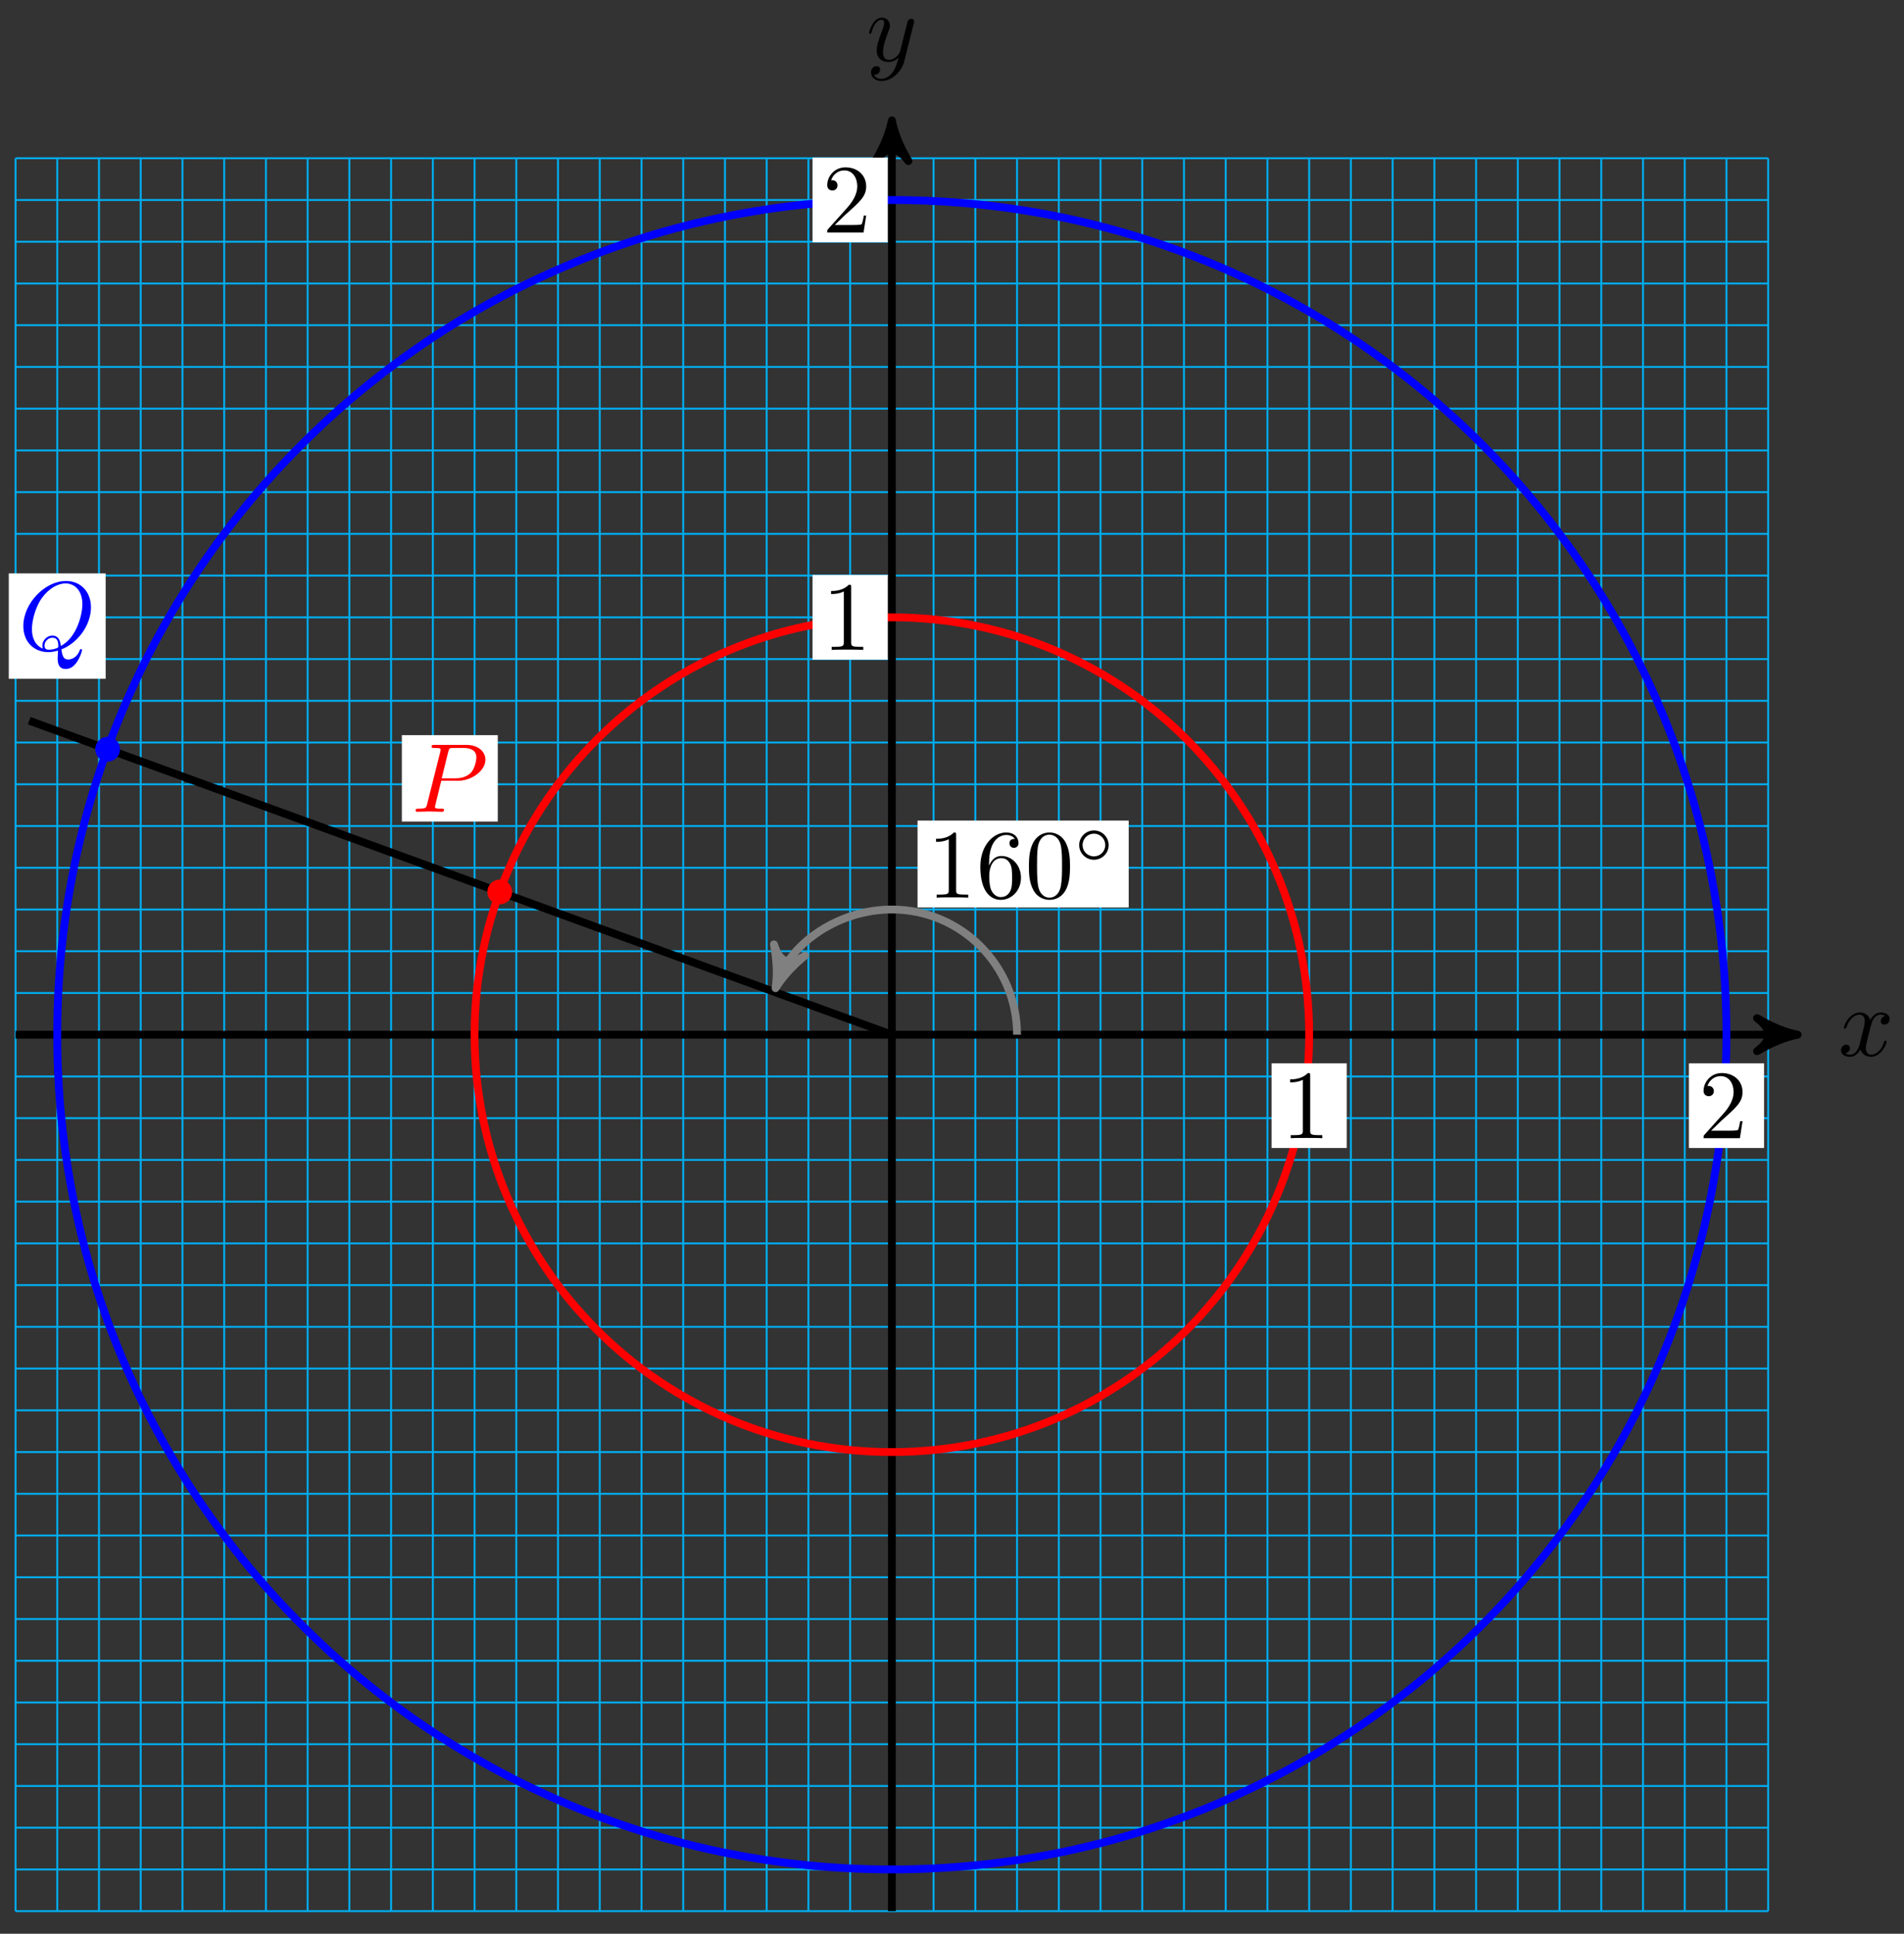 <?xml version="1.0" encoding="UTF-8"?>
<svg xmlns="http://www.w3.org/2000/svg" xmlns:xlink="http://www.w3.org/1999/xlink" width="194pt" height="197pt" viewBox="0 0 194 197" version="1.1">
<rect x="0" y="0" width="194" height="197" fill="#333333" stroke="none"/>
<defs>
<g>
<symbol overflow="visible" id="glyph0-0">
<path style="stroke:none;" d=""/>
</symbol>
<symbol overflow="visible" id="glyph0-1">
<path style="stroke:none;" d="M 3.328 -3.016 C 3.391 -3.266 3.625 -4.188 4.312 -4.188 C 4.359 -4.188 4.609 -4.188 4.812 -4.062 C 4.531 -4 4.344 -3.766 4.344 -3.516 C 4.344 -3.359 4.453 -3.172 4.719 -3.172 C 4.938 -3.172 5.25 -3.344 5.25 -3.75 C 5.25 -4.266 4.672 -4.406 4.328 -4.406 C 3.75 -4.406 3.406 -3.875 3.281 -3.656 C 3.031 -4.312 2.5 -4.406 2.203 -4.406 C 1.172 -4.406 0.594 -3.125 0.594 -2.875 C 0.594 -2.766 0.703 -2.766 0.719 -2.766 C 0.797 -2.766 0.828 -2.797 0.844 -2.875 C 1.188 -3.938 1.844 -4.188 2.188 -4.188 C 2.375 -4.188 2.719 -4.094 2.719 -3.516 C 2.719 -3.203 2.547 -2.547 2.188 -1.141 C 2.031 -0.531 1.672 -0.109 1.234 -0.109 C 1.172 -0.109 0.953 -0.109 0.734 -0.234 C 0.984 -0.297 1.203 -0.5 1.203 -0.781 C 1.203 -1.047 0.984 -1.125 0.844 -1.125 C 0.531 -1.125 0.297 -0.875 0.297 -0.547 C 0.297 -0.094 0.781 0.109 1.219 0.109 C 1.891 0.109 2.25 -0.594 2.266 -0.641 C 2.391 -0.281 2.75 0.109 3.344 0.109 C 4.375 0.109 4.938 -1.172 4.938 -1.422 C 4.938 -1.531 4.859 -1.531 4.828 -1.531 C 4.734 -1.531 4.719 -1.484 4.688 -1.422 C 4.359 -0.344 3.688 -0.109 3.375 -0.109 C 2.984 -0.109 2.828 -0.422 2.828 -0.766 C 2.828 -0.984 2.875 -1.203 2.984 -1.641 Z M 3.328 -3.016 "/>
</symbol>
<symbol overflow="visible" id="glyph0-2">
<path style="stroke:none;" d="M 4.844 -3.797 C 4.891 -3.938 4.891 -3.953 4.891 -4.031 C 4.891 -4.203 4.75 -4.297 4.594 -4.297 C 4.5 -4.297 4.344 -4.234 4.25 -4.094 C 4.234 -4.031 4.141 -3.734 4.109 -3.547 C 4.031 -3.297 3.969 -3.016 3.906 -2.75 L 3.453 -0.953 C 3.422 -0.812 2.984 -0.109 2.328 -0.109 C 1.828 -0.109 1.719 -0.547 1.719 -0.922 C 1.719 -1.375 1.891 -2 2.219 -2.875 C 2.375 -3.281 2.422 -3.391 2.422 -3.594 C 2.422 -4.031 2.109 -4.406 1.609 -4.406 C 0.656 -4.406 0.297 -2.953 0.297 -2.875 C 0.297 -2.766 0.391 -2.766 0.406 -2.766 C 0.516 -2.766 0.516 -2.797 0.562 -2.953 C 0.844 -3.891 1.234 -4.188 1.578 -4.188 C 1.656 -4.188 1.828 -4.188 1.828 -3.875 C 1.828 -3.625 1.719 -3.359 1.656 -3.172 C 1.25 -2.109 1.078 -1.547 1.078 -1.078 C 1.078 -0.188 1.703 0.109 2.297 0.109 C 2.688 0.109 3.016 -0.062 3.297 -0.344 C 3.172 0.172 3.047 0.672 2.656 1.203 C 2.391 1.531 2.016 1.828 1.562 1.828 C 1.422 1.828 0.969 1.797 0.797 1.406 C 0.953 1.406 1.094 1.406 1.219 1.281 C 1.328 1.203 1.422 1.062 1.422 0.875 C 1.422 0.562 1.156 0.531 1.062 0.531 C 0.828 0.531 0.5 0.688 0.5 1.172 C 0.5 1.672 0.938 2.047 1.562 2.047 C 2.578 2.047 3.609 1.141 3.891 0.016 Z M 4.844 -3.797 "/>
</symbol>
<symbol overflow="visible" id="glyph0-3">
<path style="stroke:none;" d="M 3.016 -3.156 L 4.719 -3.156 C 6.125 -3.156 7.516 -4.188 7.516 -5.297 C 7.516 -6.078 6.859 -6.812 5.547 -6.812 L 2.328 -6.812 C 2.141 -6.812 2.031 -6.812 2.031 -6.625 C 2.031 -6.5 2.109 -6.5 2.312 -6.5 C 2.438 -6.5 2.625 -6.484 2.734 -6.484 C 2.906 -6.453 2.953 -6.438 2.953 -6.312 C 2.953 -6.281 2.953 -6.25 2.922 -6.125 L 1.578 -0.781 C 1.484 -0.391 1.469 -0.312 0.672 -0.312 C 0.516 -0.312 0.406 -0.312 0.406 -0.125 C 0.406 0 0.516 0 0.547 0 C 0.828 0 1.531 -0.031 1.812 -0.031 C 2.031 -0.031 2.25 -0.016 2.453 -0.016 C 2.672 -0.016 2.891 0 3.094 0 C 3.172 0 3.297 0 3.297 -0.203 C 3.297 -0.312 3.203 -0.312 3.016 -0.312 C 2.656 -0.312 2.375 -0.312 2.375 -0.484 C 2.375 -0.547 2.391 -0.594 2.406 -0.656 Z M 3.734 -6.125 C 3.828 -6.469 3.844 -6.5 4.281 -6.5 L 5.234 -6.5 C 6.062 -6.5 6.594 -6.234 6.594 -5.547 C 6.594 -5.156 6.391 -4.297 6 -3.938 C 5.5 -3.484 4.906 -3.406 4.469 -3.406 L 3.062 -3.406 Z M 3.734 -6.125 "/>
</symbol>
<symbol overflow="visible" id="glyph0-4">
<path style="stroke:none;" d="M 4.359 -0.062 C 5.906 -0.641 7.375 -2.422 7.375 -4.344 C 7.375 -5.953 6.312 -7.031 4.828 -7.031 C 2.688 -7.031 0.484 -4.766 0.484 -2.438 C 0.484 -0.781 1.609 0.219 3.047 0.219 C 3.297 0.219 3.625 0.172 4.016 0.062 C 3.984 0.688 3.984 0.703 3.984 0.844 C 3.984 1.156 3.984 1.938 4.812 1.938 C 5.984 1.938 6.469 0.109 6.469 0 C 6.469 -0.062 6.406 -0.094 6.359 -0.094 C 6.281 -0.094 6.266 -0.047 6.234 0.016 C 6 0.719 5.422 0.969 5.078 0.969 C 4.609 0.969 4.469 0.703 4.359 -0.062 Z M 2.484 -0.141 C 1.703 -0.453 1.359 -1.219 1.359 -2.125 C 1.359 -2.812 1.625 -4.234 2.375 -5.297 C 3.109 -6.312 4.047 -6.781 4.781 -6.781 C 5.766 -6.781 6.5 -6 6.5 -4.672 C 6.5 -3.672 5.984 -1.328 4.312 -0.406 C 4.266 -0.75 4.172 -1.469 3.438 -1.469 C 2.906 -1.469 2.422 -0.984 2.422 -0.453 C 2.422 -0.266 2.484 -0.156 2.484 -0.141 Z M 3.094 -0.031 C 2.953 -0.031 2.641 -0.031 2.641 -0.453 C 2.641 -0.859 3.016 -1.25 3.438 -1.25 C 3.859 -1.25 4.047 -1.016 4.047 -0.406 C 4.047 -0.266 4.031 -0.25 3.938 -0.203 C 3.672 -0.094 3.375 -0.031 3.094 -0.031 Z M 3.094 -0.031 "/>
</symbol>
<symbol overflow="visible" id="glyph1-0">
<path style="stroke:none;" d=""/>
</symbol>
<symbol overflow="visible" id="glyph1-1">
<path style="stroke:none;" d="M 2.938 -6.375 C 2.938 -6.625 2.938 -6.641 2.703 -6.641 C 2.078 -6 1.203 -6 0.891 -6 L 0.891 -5.688 C 1.094 -5.688 1.672 -5.688 2.188 -5.953 L 2.188 -0.781 C 2.188 -0.422 2.156 -0.312 1.266 -0.312 L 0.953 -0.312 L 0.953 0 C 1.297 -0.031 2.156 -0.031 2.562 -0.031 C 2.953 -0.031 3.828 -0.031 4.172 0 L 4.172 -0.312 L 3.859 -0.312 C 2.953 -0.312 2.938 -0.422 2.938 -0.781 Z M 2.938 -6.375 "/>
</symbol>
<symbol overflow="visible" id="glyph1-2">
<path style="stroke:none;" d="M 1.312 -3.266 L 1.312 -3.516 C 1.312 -6.031 2.547 -6.391 3.062 -6.391 C 3.297 -6.391 3.719 -6.328 3.938 -5.984 C 3.781 -5.984 3.391 -5.984 3.391 -5.547 C 3.391 -5.234 3.625 -5.078 3.844 -5.078 C 4 -5.078 4.312 -5.172 4.312 -5.562 C 4.312 -6.156 3.875 -6.641 3.047 -6.641 C 1.766 -6.641 0.422 -5.359 0.422 -3.156 C 0.422 -0.484 1.578 0.219 2.5 0.219 C 3.609 0.219 4.562 -0.719 4.562 -2.031 C 4.562 -3.297 3.672 -4.25 2.562 -4.25 C 1.891 -4.25 1.516 -3.75 1.312 -3.266 Z M 2.5 -0.062 C 1.875 -0.062 1.578 -0.656 1.516 -0.812 C 1.328 -1.281 1.328 -2.078 1.328 -2.25 C 1.328 -3.031 1.656 -4.031 2.547 -4.031 C 2.719 -4.031 3.172 -4.031 3.484 -3.406 C 3.656 -3.047 3.656 -2.531 3.656 -2.047 C 3.656 -1.562 3.656 -1.062 3.484 -0.703 C 3.188 -0.109 2.734 -0.062 2.5 -0.062 Z M 2.5 -0.062 "/>
</symbol>
<symbol overflow="visible" id="glyph1-3">
<path style="stroke:none;" d="M 4.578 -3.188 C 4.578 -3.984 4.531 -4.781 4.188 -5.516 C 3.734 -6.484 2.906 -6.641 2.5 -6.641 C 1.891 -6.641 1.172 -6.375 0.75 -5.453 C 0.438 -4.766 0.391 -3.984 0.391 -3.188 C 0.391 -2.438 0.422 -1.547 0.844 -0.781 C 1.266 0.016 2 0.219 2.484 0.219 C 3.016 0.219 3.781 0.016 4.219 -0.938 C 4.531 -1.625 4.578 -2.406 4.578 -3.188 Z M 2.484 0 C 2.094 0 1.5 -0.25 1.328 -1.203 C 1.219 -1.797 1.219 -2.719 1.219 -3.312 C 1.219 -3.953 1.219 -4.609 1.297 -5.141 C 1.484 -6.328 2.234 -6.422 2.484 -6.422 C 2.812 -6.422 3.469 -6.234 3.656 -5.25 C 3.766 -4.688 3.766 -3.938 3.766 -3.312 C 3.766 -2.562 3.766 -1.891 3.656 -1.25 C 3.5 -0.297 2.938 0 2.484 0 Z M 2.484 0 "/>
</symbol>
<symbol overflow="visible" id="glyph2-0">
<path style="stroke:none;" d=""/>
</symbol>
<symbol overflow="visible" id="glyph2-1">
<path style="stroke:none;" d="M 3.531 -1.734 C 3.531 -2.578 2.859 -3.234 2.031 -3.234 C 1.203 -3.234 0.531 -2.562 0.531 -1.75 C 0.531 -0.906 1.219 -0.25 2.031 -0.25 C 2.875 -0.25 3.531 -0.922 3.531 -1.734 Z M 2.031 -0.594 C 1.375 -0.594 0.875 -1.125 0.875 -1.734 C 0.875 -2.391 1.391 -2.906 2.031 -2.906 C 2.688 -2.906 3.188 -2.375 3.188 -1.75 C 3.188 -1.094 2.672 -0.594 2.031 -0.594 Z M 2.031 -0.594 "/>
</symbol>
<symbol overflow="visible" id="glyph3-0">
<path style="stroke:none;" d=""/>
</symbol>
<symbol overflow="visible" id="glyph3-1">
<path style="stroke:none;" d="M 4.172 0 L 4.172 -0.312 L 3.859 -0.312 C 2.953 -0.312 2.938 -0.422 2.938 -0.781 L 2.938 -6.375 C 2.938 -6.625 2.938 -6.641 2.703 -6.641 C 2.078 -6 1.203 -6 0.891 -6 L 0.891 -5.688 C 1.094 -5.688 1.672 -5.688 2.188 -5.953 L 2.188 -0.781 C 2.188 -0.422 2.156 -0.312 1.266 -0.312 L 0.953 -0.312 L 0.953 0 C 1.297 -0.031 2.156 -0.031 2.562 -0.031 C 2.953 -0.031 3.828 -0.031 4.172 0 Z M 4.172 0 "/>
</symbol>
<symbol overflow="visible" id="glyph3-2">
<path style="stroke:none;" d="M 4.469 -1.734 L 4.234 -1.734 C 4.172 -1.438 4.109 -1 4 -0.844 C 3.938 -0.766 3.281 -0.766 3.062 -0.766 L 1.266 -0.766 L 2.328 -1.797 C 3.875 -3.172 4.469 -3.703 4.469 -4.703 C 4.469 -5.844 3.578 -6.641 2.359 -6.641 C 1.234 -6.641 0.5 -5.719 0.5 -4.828 C 0.5 -4.281 1 -4.281 1.031 -4.281 C 1.203 -4.281 1.547 -4.391 1.547 -4.812 C 1.547 -5.062 1.359 -5.328 1.016 -5.328 C 0.938 -5.328 0.922 -5.328 0.891 -5.312 C 1.109 -5.969 1.656 -6.328 2.234 -6.328 C 3.141 -6.328 3.562 -5.516 3.562 -4.703 C 3.562 -3.906 3.078 -3.125 2.516 -2.5 L 0.609 -0.375 C 0.5 -0.266 0.5 -0.234 0.5 0 L 4.203 0 Z M 4.469 -1.734 "/>
</symbol>
</g>
</defs>
<g id="surface1">
<path style="fill:none;stroke-width:0.199;stroke-linecap:butt;stroke-linejoin:miter;stroke:rgb(0%,67.839%,93.729%);stroke-opacity:1;stroke-miterlimit:10;" d="M -89.288 -89.288 L 89.288 -89.288 M -89.288 -85.038 L 89.288 -85.038 M -89.288 -80.785 L 89.288 -80.785 M -89.288 -76.535 L 89.288 -76.535 M -89.288 -72.281 L 89.288 -72.281 M -89.288 -68.031 L 89.288 -68.031 M -89.288 -63.778 L 89.288 -63.778 M -89.288 -59.528 L 89.288 -59.528 M -89.288 -55.274 L 89.288 -55.274 M -89.288 -51.02 L 89.288 -51.02 M -89.288 -46.771 L 89.288 -46.771 M -89.288 -42.517 L 89.288 -42.517 M -89.288 -38.267 L 89.288 -38.267 M -89.288 -34.013 L 89.288 -34.013 M -89.288 -29.764 L 89.288 -29.764 M -89.288 -25.51 L 89.288 -25.51 M -89.288 -21.26 L 89.288 -21.26 M -89.288 -17.006 L 89.288 -17.006 M -89.288 -12.757 L 89.288 -12.757 M -89.288 -8.503 L 89.288 -8.503 M -89.288 -4.253 L 89.288 -4.253 M -89.288 0 L 89.288 0 M -89.288 4.25 L 89.288 4.25 M -89.288 8.504 L 89.288 8.504 M -89.288 12.754 L 89.288 12.754 M -89.288 17.007 L 89.288 17.007 M -89.288 21.261 L 89.288 21.261 M -89.288 25.511 L 89.288 25.511 M -89.288 29.765 L 89.288 29.765 M -89.288 34.014 L 89.288 34.014 M -89.288 38.268 L 89.288 38.268 M -89.288 42.518 L 89.288 42.518 M -89.288 46.772 L 89.288 46.772 M -89.288 51.021 L 89.288 51.021 M -89.288 55.275 L 89.288 55.275 M -89.288 59.525 L 89.288 59.525 M -89.288 63.779 L 89.288 63.779 M -89.288 68.028 L 89.288 68.028 M -89.288 72.282 L 89.288 72.282 M -89.288 76.532 L 89.288 76.532 M -89.288 80.785 L 89.288 80.785 M -89.288 85.035 L 89.288 85.035 M -89.288 89.289 L 89.288 89.289 M -89.288 -89.288 L -89.288 89.289 M -85.039 -89.288 L -85.039 89.289 M -80.785 -89.288 L -80.785 89.289 M -76.535 -89.288 L -76.535 89.289 M -72.281 -89.288 L -72.281 89.289 M -68.031 -89.288 L -68.031 89.289 M -63.778 -89.288 L -63.778 89.289 M -59.528 -89.288 L -59.528 89.289 M -55.274 -89.288 L -55.274 89.289 M -51.024 -89.288 L -51.024 89.289 M -46.77 -89.288 L -46.77 89.289 M -42.52 -89.288 L -42.52 89.289 M -38.267 -89.288 L -38.267 89.289 M -34.017 -89.288 L -34.017 89.289 M -29.763 -89.288 L -29.763 89.289 M -25.509 -89.288 L -25.509 89.289 M -21.259 -89.288 L -21.259 89.289 M -17.005 -89.288 L -17.005 89.289 M -12.756 -89.288 L -12.756 89.289 M -8.502 -89.288 L -8.502 89.289 M -4.252 -89.288 L -4.252 89.289 M 0.002 -89.288 L 0.002 89.289 M 4.252 -89.288 L 4.252 89.289 M 8.505 -89.288 L 8.505 89.289 M 12.755 -89.288 L 12.755 89.289 M 17.009 -89.288 L 17.009 89.289 M 21.259 -89.288 L 21.259 89.289 M 25.513 -89.288 L 25.513 89.289 M 29.763 -89.288 L 29.763 89.289 M 34.016 -89.288 L 34.016 89.289 M 38.266 -89.288 L 38.266 89.289 M 42.52 -89.288 L 42.52 89.289 M 46.77 -89.288 L 46.77 89.289 M 51.024 -89.288 L 51.024 89.289 M 55.274 -89.288 L 55.274 89.289 M 59.527 -89.288 L 59.527 89.289 M 63.777 -89.288 L 63.777 89.289 M 68.031 -89.288 L 68.031 89.289 M 72.281 -89.288 L 72.281 89.289 M 76.535 -89.288 L 76.535 89.289 M 80.785 -89.288 L 80.785 89.289 M 85.038 -89.288 L 85.038 89.289 M 89.288 -89.288 L 89.288 89.289 " transform="matrix(1,0,0,-1,90.873,105.411)"/>
<path style="fill:none;stroke-width:0.797;stroke-linecap:butt;stroke-linejoin:miter;stroke:rgb(0%,0%,0%);stroke-opacity:1;stroke-miterlimit:10;" d="M -89.288 0 L 91.257 0 " transform="matrix(1,0,0,-1,90.873,105.411)"/>
<path style="fill-rule:nonzero;fill:rgb(0%,0%,0%);fill-opacity:1;stroke-width:0.797;stroke-linecap:butt;stroke-linejoin:round;stroke:rgb(0%,0%,0%);stroke-opacity:1;stroke-miterlimit:10;" d="M 1.036 0 C -0.261 0.258 -1.553 0.778 -3.108 1.684 C -1.553 0.52 -1.553 -0.519 -3.108 -1.683 C -1.553 -0.777 -0.261 -0.257 1.036 0 Z M 1.036 0 " transform="matrix(1,0,0,-1,182.132,105.411)"/>
<g style="fill:rgb(0%,0%,0%);fill-opacity:1;">
  <use xlink:href="#glyph0-1" x="187.285" y="107.556"/>
</g>
<path style="fill:none;stroke-width:0.797;stroke-linecap:butt;stroke-linejoin:miter;stroke:rgb(0%,0%,0%);stroke-opacity:1;stroke-miterlimit:10;" d="M 0.002 -89.288 L 0.002 92.105 " transform="matrix(1,0,0,-1,90.873,105.411)"/>
<path style="fill-rule:nonzero;fill:rgb(0%,0%,0%);fill-opacity:1;stroke-width:0.797;stroke-linecap:butt;stroke-linejoin:round;stroke:rgb(0%,0%,0%);stroke-opacity:1;stroke-miterlimit:10;" d="M 1.034 -0.002 C -0.259 0.26 -1.555 0.776 -3.11 1.682 C -1.555 0.518 -1.555 -0.517 -3.11 -1.685 C -1.555 -0.775 -0.259 -0.26 1.034 -0.002 Z M 1.034 -0.002 " transform="matrix(0,-1,-1,0,90.873,13.3)"/>
<g style="fill:rgb(0%,0%,0%);fill-opacity:1;">
  <use xlink:href="#glyph0-2" x="88.252" y="6.209"/>
</g>
<path style="fill:none;stroke-width:0.797;stroke-linecap:butt;stroke-linejoin:miter;stroke:rgb(0%,0%,0%);stroke-opacity:1;stroke-miterlimit:10;" d="M -87.898 31.991 L 0.002 0 " transform="matrix(1,0,0,-1,90.873,105.411)"/>
<path style="fill:none;stroke-width:0.797;stroke-linecap:butt;stroke-linejoin:miter;stroke:rgb(100%,0%,0%);stroke-opacity:1;stroke-miterlimit:10;" d="M 42.52 0 C 42.52 23.484 23.482 42.518 0.002 42.518 C -23.482 42.518 -42.52 23.484 -42.52 0 C -42.52 -23.483 -23.482 -42.517 0.002 -42.517 C 23.482 -42.517 42.52 -23.483 42.52 0 Z M 42.52 0 " transform="matrix(1,0,0,-1,90.873,105.411)"/>
<path style="fill:none;stroke-width:0.797;stroke-linecap:butt;stroke-linejoin:miter;stroke:rgb(0%,0%,100%);stroke-opacity:1;stroke-miterlimit:10;" d="M 85.038 0 C 85.038 46.967 46.965 85.035 0.002 85.035 C -46.966 85.035 -85.039 46.967 -85.039 0 C -85.039 -46.966 -46.966 -85.038 0.002 -85.038 C 46.965 -85.038 85.038 -46.966 85.038 0 Z M 85.038 0 " transform="matrix(1,0,0,-1,90.873,105.411)"/>
<path style="fill-rule:nonzero;fill:rgb(100%,0%,0%);fill-opacity:1;stroke-width:0.399;stroke-linecap:butt;stroke-linejoin:miter;stroke:rgb(100%,0%,0%);stroke-opacity:1;stroke-miterlimit:10;" d="M -38.892 14.543 C -38.892 15.129 -39.368 15.605 -39.954 15.605 C -40.54 15.605 -41.016 15.129 -41.016 14.543 C -41.016 13.957 -40.54 13.48 -39.954 13.48 C -39.368 13.48 -38.892 13.957 -38.892 14.543 Z M -38.892 14.543 " transform="matrix(1,0,0,-1,90.873,105.411)"/>
<path style=" stroke:none;fill-rule:nonzero;fill:rgb(100%,100%,100%);fill-opacity:1;" d="M 40.945 83.695 L 50.719 83.695 L 50.719 74.895 L 40.945 74.895 Z M 40.945 83.695 "/>
<g style="fill:rgb(100%,0%,0%);fill-opacity:1;">
  <use xlink:href="#glyph0-3" x="41.943" y="82.698"/>
</g>
<path style="fill-rule:nonzero;fill:rgb(0%,0%,100%);fill-opacity:1;stroke-width:0.399;stroke-linecap:butt;stroke-linejoin:miter;stroke:rgb(0%,0%,100%);stroke-opacity:1;stroke-miterlimit:10;" d="M -78.843 29.085 C -78.843 29.671 -79.32 30.147 -79.906 30.147 C -80.492 30.147 -80.968 29.671 -80.968 29.085 C -80.968 28.495 -80.492 28.023 -79.906 28.023 C -79.32 28.023 -78.843 28.495 -78.843 29.085 Z M -78.843 29.085 " transform="matrix(1,0,0,-1,90.873,105.411)"/>
<path style=" stroke:none;fill-rule:nonzero;fill:rgb(100%,100%,100%);fill-opacity:1;" d="M 0.895 69.152 L 10.766 69.152 L 10.766 58.414 L 0.895 58.414 Z M 0.895 69.152 "/>
<g style="fill:rgb(0%,0%,100%);fill-opacity:1;">
  <use xlink:href="#glyph0-4" x="1.893" y="66.218"/>
</g>
<path style="fill:none;stroke-width:0.797;stroke-linecap:butt;stroke-linejoin:miter;stroke:rgb(50%,50%,50%);stroke-opacity:1;stroke-miterlimit:10;" d="M 12.755 0 C 12.755 7.043 7.045 12.754 0.002 12.754 C -5.361 12.754 -10.154 9.402 -11.494 5.711 " transform="matrix(1,0,0,-1,90.873,105.411)"/>
<path style="fill-rule:nonzero;fill:rgb(50%,50%,50%);fill-opacity:1;stroke-width:0.797;stroke-linecap:butt;stroke-linejoin:round;stroke:rgb(50%,50%,50%);stroke-opacity:1;stroke-miterlimit:10;" d="M 1.035 0 C -0.261 0.26 -1.556 0.778 -3.108 1.685 C -1.552 0.518 -1.554 -0.518 -3.108 -1.682 C -1.555 -0.776 -0.259 -0.259 1.035 0 Z M 1.035 0 " transform="matrix(-0.342,0.94,0.94,0.342,79.377,99.7)"/>
<path style=" stroke:none;fill-rule:nonzero;fill:rgb(100%,100%,100%);fill-opacity:1;" d="M 93.488 92.449 L 115.004 92.449 L 115.004 83.598 L 93.488 83.598 Z M 93.488 92.449 "/>
<g style="fill:rgb(0%,0%,0%);fill-opacity:1;">
  <use xlink:href="#glyph1-1" x="94.483" y="91.453"/>
  <use xlink:href="#glyph1-2" x="99.465" y="91.453"/>
  <use xlink:href="#glyph1-3" x="104.446" y="91.453"/>
</g>
<g style="fill:rgb(0%,0%,0%);fill-opacity:1;">
  <use xlink:href="#glyph2-1" x="109.428" y="87.837"/>
</g>
<path style=" stroke:none;fill-rule:nonzero;fill:rgb(100%,100%,100%);fill-opacity:1;" d="M 129.562 116.953 L 137.223 116.953 L 137.223 108.324 L 129.562 108.324 Z M 129.562 116.953 "/>
<g style="fill:rgb(0%,0%,0%);fill-opacity:1;">
  <use xlink:href="#glyph3-1" x="130.558" y="115.957"/>
</g>
<path style=" stroke:none;fill-rule:nonzero;fill:rgb(100%,100%,100%);fill-opacity:1;" d="M 172.082 116.953 L 179.742 116.953 L 179.742 108.324 L 172.082 108.324 Z M 172.082 116.953 "/>
<g style="fill:rgb(0%,0%,0%);fill-opacity:1;">
  <use xlink:href="#glyph3-2" x="173.078" y="115.957"/>
</g>
<path style=" stroke:none;fill-rule:nonzero;fill:rgb(100%,100%,100%);fill-opacity:1;" d="M 82.789 67.203 L 90.453 67.203 L 90.453 58.574 L 82.789 58.574 Z M 82.789 67.203 "/>
<g style="fill:rgb(0%,0%,0%);fill-opacity:1;">
  <use xlink:href="#glyph3-1" x="83.787" y="66.208"/>
</g>
<path style=" stroke:none;fill-rule:nonzero;fill:rgb(100%,100%,100%);fill-opacity:1;" d="M 82.789 24.684 L 90.453 24.684 L 90.453 16.055 L 82.789 16.055 Z M 82.789 24.684 "/>
<g style="fill:rgb(0%,0%,0%);fill-opacity:1;">
  <use xlink:href="#glyph3-2" x="83.787" y="23.688"/>
</g>
</g>
</svg>
